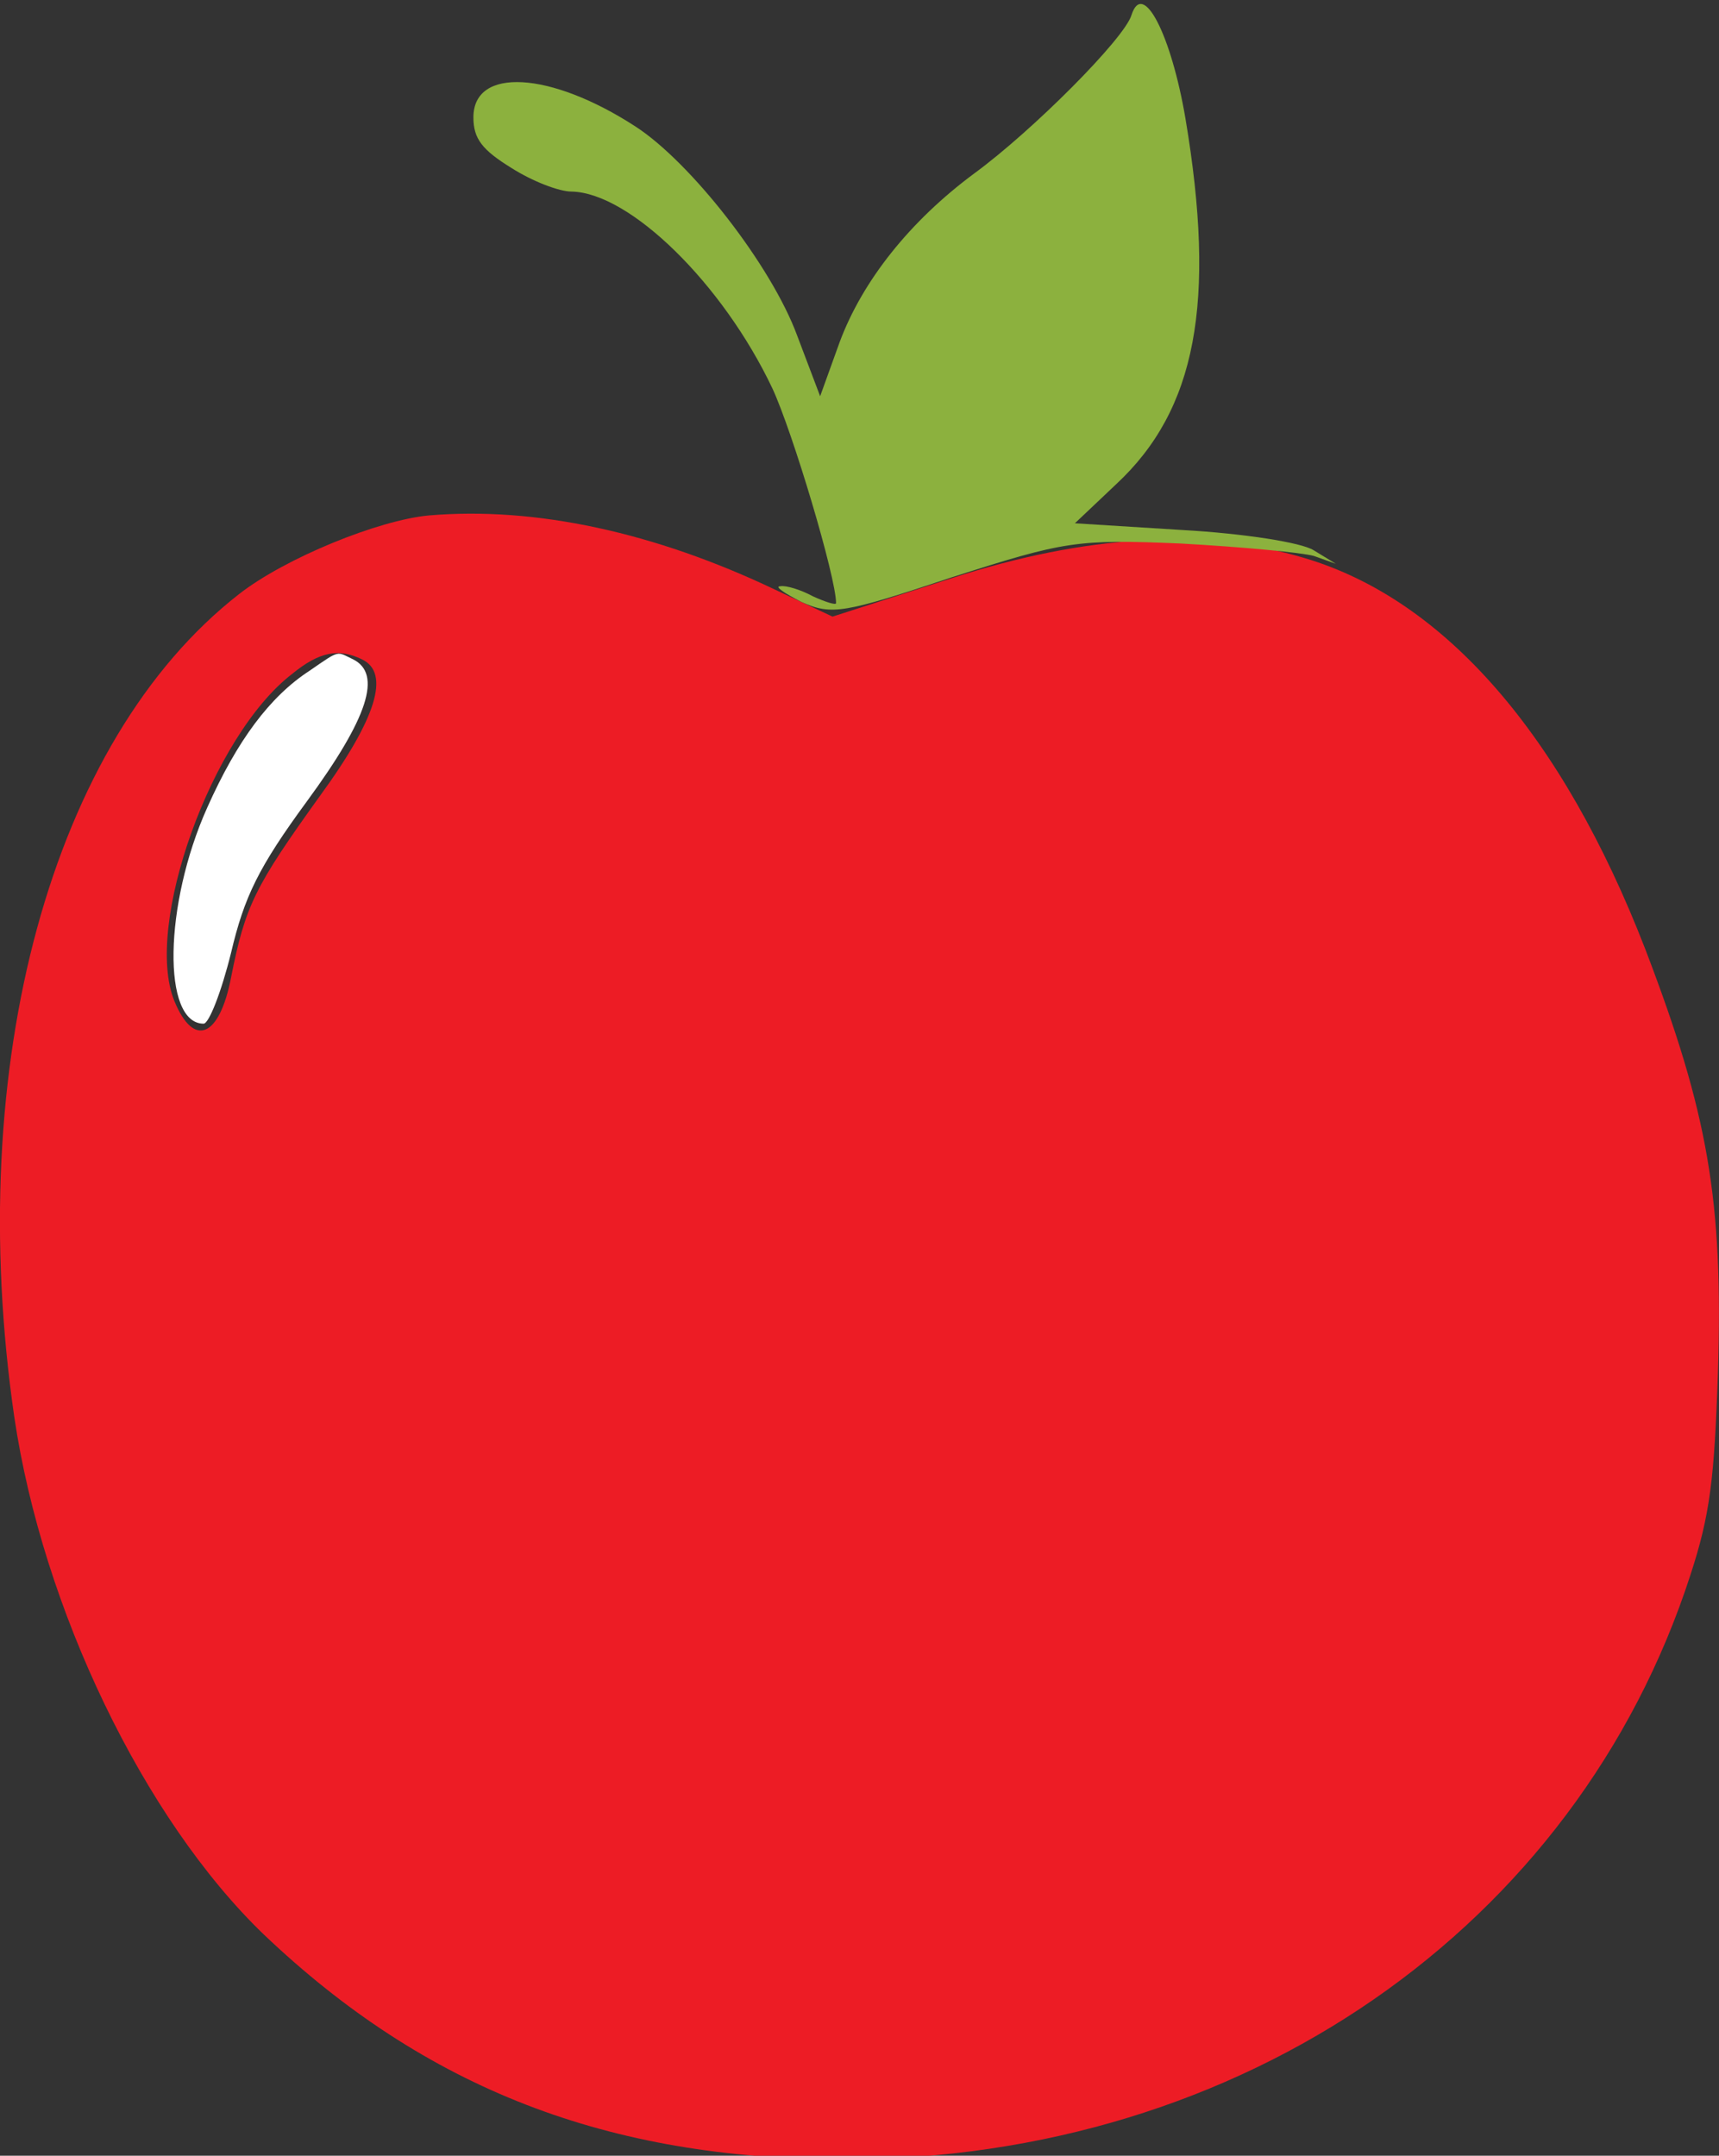 <?xml version="1.0" encoding="UTF-8" standalone="no"?>
<!-- Created with Inkscape (http://www.inkscape.org/) -->

<svg
   xmlns:dc="http://purl.org/dc/elements/1.1/"
   xmlns:cc="http://creativecommons.org/ns#"
   xmlns:rdf="http://www.w3.org/1999/02/22-rdf-syntax-ns#"
   xmlns:svg="http://www.w3.org/2000/svg"
   xmlns="http://www.w3.org/2000/svg"
   xmlns:sodipodi="http://sodipodi.sourceforge.net/DTD/sodipodi-0.dtd"
   xmlns:inkscape="http://www.inkscape.org/namespaces/inkscape"
   width="100%"
   preserveAspectRatio="none"
   viewBox="0 0 19.434 24.367"
   id="svg4156"
   version="1.1"
   inkscape:version="0.91 r13725"
   sodipodi:docname="apple2.svg">
  <rect x="0" y="0" width="19.434" height="24.367" fill="#333333" stroke="none"/>
  <defs
     id="defs4158" />
  <sodipodi:namedview
     id="base"
     pagecolor="#ffffff"
     bordercolor="#666666"
     borderopacity="1.0"
     inkscape:pageopacity="0.0"
     inkscape:pageshadow="2"
     inkscape:zoom="1.979899"
     inkscape:cx="-75.169417"
     inkscape:cy="-32.592501"
     inkscape:document-units="px"
     inkscape:current-layer="layer1"
     showgrid="false"
     fit-margin-top="0"
     fit-margin-left="0"
     fit-margin-right="0"
     fit-margin-bottom="0"
     inkscape:window-width="1366"
     inkscape:window-height="749"
     inkscape:window-x="-4"
     inkscape:window-y="-4"
     inkscape:window-maximized="1" />
  <g
     inkscape:label="Capa 1"
     inkscape:groupmode="layer"
     id="layer1"
     transform="translate(-438.855,-783.036)">
    <g
       transform="matrix(1,0,0,-1.271,432.607,1080.582)"
       id="g4">
      <g
         style="fill:#ed1c25;stroke:none"
         transform="matrix(0.1,0,0,-0.1,0,236)"
         id="g6">
        <g
           style="stroke-width:20"
           transform="matrix(0.1,0,0,-0.1,0,236)"
           id="g8">
          <path
             d="m 1110,1712 c -57,-4 -163,-38 -215,-70 C 683,1512 583,1224 641,910 673,740 787,553 923,450 c 183,-137 389,-200 656,-200 450,0 828,206 957,520 22,53 27,85 31,180 6,153 -11,230 -82,376 -94,191 -227,311 -385,348 -114,27 -247,21 -400,-18 l -134,-34 -65,24 c -136,51 -271,74 -391,66 z m -76,-128 c 32,-12 17,-52 -48,-122 -73,-80 -84,-97 -100,-161 -13,-53 -42,-63 -64,-21 -35,67 42,236 133,291 31,20 53,23 79,13 z"
             id="path10"
             inkscape:connector-curvature="0" />
        </g>
      </g>
      <g
         style="fill:#8cb13e;stroke:none"
         transform="matrix(0.1,0,0,-0.1,0,236)"
         id="g12">
        <g
           transform="matrix(0.1,0,0,-0.1,0,236)"
           id="g14">
          <path
             d="m 1904,2157 c -8,-21 -112,-103 -178,-141 -72,-42 -126,-95 -152,-150 l -22,-48 -26,54 c -29,62 -120,154 -183,186 -96,49 -183,53 -183,8 0,-19 10,-29 43,-45 24,-12 54,-21 68,-21 66,-1 171,-82 227,-175 23,-39 72,-168 72,-191 0,-2 -12,1 -26,6 -14,6 -31,10 -37,9 -7,0 4,-6 24,-14 34,-12 48,-10 170,22 127,32 141,34 259,30 69,-3 136,-8 150,-11 l 25,-7 -25,12 c -14,7 -80,15 -148,18 l -122,6 47,35 c 90,66 113,161 78,325 -16,74 -48,124 -61,92 z"
             id="path16"
             inkscape:connector-curvature="0" />
        </g>
      </g>
      <g
         style="fill:#ffffff;stroke:none"
         transform="matrix(0.1,0,0,-0.1,0,236)"
         id="g18">
        <g
           style="stroke-width:20"
           transform="matrix(0.1,0,0,-0.1,0,236)"
           id="g20">
          <path
             d="m 975,1574 c -45,-23 -82,-62 -116,-122 -49,-86 -51,-192 -4,-192 6,0 20,28 31,63 15,50 31,76 86,135 69,74 85,113 52,126 -19,7 -14,9 -49,-10 z"
             id="path22"
             inkscape:connector-curvature="0" />
        </g>
      </g>
    </g>
  </g>
</svg>

